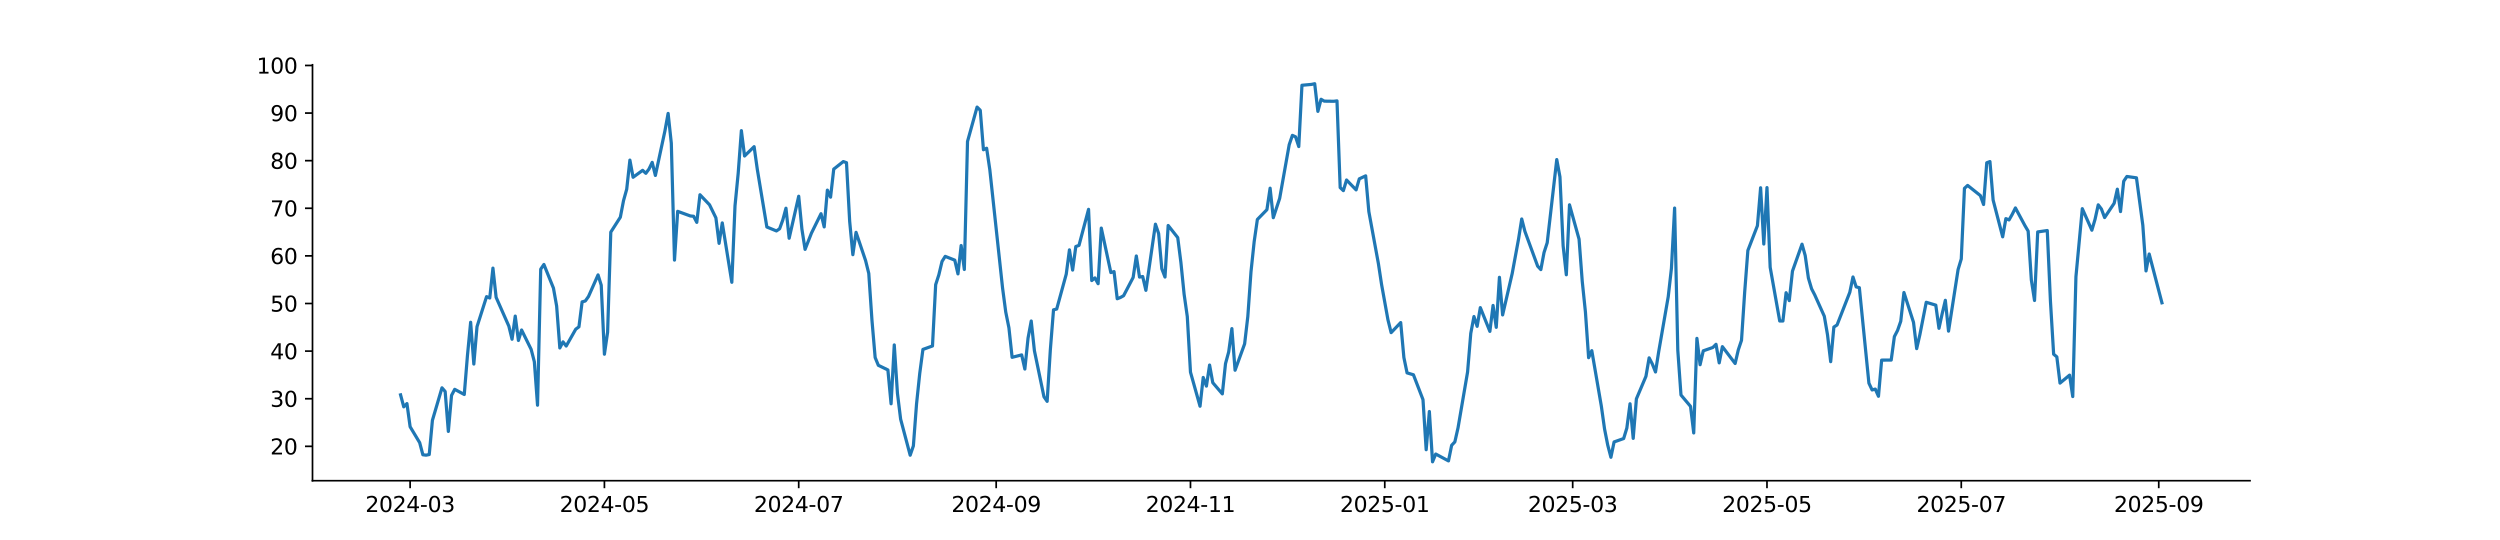 <?xml version="1.0" encoding="utf-8" standalone="no"?>
<!DOCTYPE svg PUBLIC "-//W3C//DTD SVG 1.1//EN"
  "http://www.w3.org/Graphics/SVG/1.1/DTD/svg11.dtd">
<svg xmlns:xlink="http://www.w3.org/1999/xlink" width="1166.4pt" height="252pt" viewBox="0 0 1166.4 252" xmlns="http://www.w3.org/2000/svg" version="1.1">
 <defs>
  <style type="text/css">*{stroke-linejoin: round; stroke-linecap: butt}</style>
 </defs>
 <g id="figure_1">
  <g id="patch_1">
   <path d="M 0 252 
L 1166.4 252 
L 1166.4 0 
L 0 0 
z
" style="fill: #ffffff"/>
  </g>
  <g id="axes_1">
   <g id="patch_2">
    <path d="M 145.8 224.28 
L 1049.76 224.28 
L 1049.76 30.24 
L 145.8 30.24 
z
" style="fill: #ffffff"/>
   </g>
   <g id="matplotlib.axis_1">
    <g id="xtick_1">
     <g id="line2d_1">
      <defs>
       <path id="mb3357c171e" d="M 0 0 
L 0 3.5 
" style="stroke: #000000; stroke-width: 0.8"/>
      </defs>
      <g>
       <use xlink:href="#mb3357c171e" x="191.347" y="224.28" style="stroke: #000000; stroke-width: 0.8"/>
      </g>
     </g>
     <g id="text_1">
      <!-- 2024-03 -->
      <g transform="translate(170.456 238.878) scale(0.1 -0.1)">
       <defs>
        <path id="DejaVuSans-32" d="M 1228 531 
L 3431 531 
L 3431 0 
L 469 0 
L 469 531 
Q 828 903 1448 1529 
Q 2069 2156 2228 2338 
Q 2531 2678 2651 2914 
Q 2772 3150 2772 3378 
Q 2772 3750 2511 3984 
Q 2250 4219 1831 4219 
Q 1534 4219 1204 4116 
Q 875 4013 500 3803 
L 500 4441 
Q 881 4594 1212 4672 
Q 1544 4750 1819 4750 
Q 2544 4750 2975 4387 
Q 3406 4025 3406 3419 
Q 3406 3131 3298 2873 
Q 3191 2616 2906 2266 
Q 2828 2175 2409 1742 
Q 1991 1309 1228 531 
z
" transform="scale(0.016)"/>
        <path id="DejaVuSans-30" d="M 2034 4250 
Q 1547 4250 1301 3770 
Q 1056 3291 1056 2328 
Q 1056 1369 1301 889 
Q 1547 409 2034 409 
Q 2525 409 2770 889 
Q 3016 1369 3016 2328 
Q 3016 3291 2770 3770 
Q 2525 4250 2034 4250 
z
M 2034 4750 
Q 2819 4750 3233 4129 
Q 3647 3509 3647 2328 
Q 3647 1150 3233 529 
Q 2819 -91 2034 -91 
Q 1250 -91 836 529 
Q 422 1150 422 2328 
Q 422 3509 836 4129 
Q 1250 4750 2034 4750 
z
" transform="scale(0.016)"/>
        <path id="DejaVuSans-34" d="M 2419 4116 
L 825 1625 
L 2419 1625 
L 2419 4116 
z
M 2253 4666 
L 3047 4666 
L 3047 1625 
L 3713 1625 
L 3713 1100 
L 3047 1100 
L 3047 0 
L 2419 0 
L 2419 1100 
L 313 1100 
L 313 1709 
L 2253 4666 
z
" transform="scale(0.016)"/>
        <path id="DejaVuSans-2d" d="M 313 2009 
L 1997 2009 
L 1997 1497 
L 313 1497 
L 313 2009 
z
" transform="scale(0.016)"/>
        <path id="DejaVuSans-33" d="M 2597 2516 
Q 3050 2419 3304 2112 
Q 3559 1806 3559 1356 
Q 3559 666 3084 287 
Q 2609 -91 1734 -91 
Q 1441 -91 1130 -33 
Q 819 25 488 141 
L 488 750 
Q 750 597 1062 519 
Q 1375 441 1716 441 
Q 2309 441 2620 675 
Q 2931 909 2931 1356 
Q 2931 1769 2642 2001 
Q 2353 2234 1838 2234 
L 1294 2234 
L 1294 2753 
L 1863 2753 
Q 2328 2753 2575 2939 
Q 2822 3125 2822 3475 
Q 2822 3834 2567 4026 
Q 2313 4219 1838 4219 
Q 1578 4219 1281 4162 
Q 984 4106 628 3988 
L 628 4550 
Q 988 4650 1302 4700 
Q 1616 4750 1894 4750 
Q 2613 4750 3031 4423 
Q 3450 4097 3450 3541 
Q 3450 3153 3228 2886 
Q 3006 2619 2597 2516 
z
" transform="scale(0.016)"/>
       </defs>
       <use xlink:href="#DejaVuSans-32"/>
       <use xlink:href="#DejaVuSans-30" transform="translate(63.623 0)"/>
       <use xlink:href="#DejaVuSans-32" transform="translate(127.246 0)"/>
       <use xlink:href="#DejaVuSans-34" transform="translate(190.869 0)"/>
       <use xlink:href="#DejaVuSans-2d" transform="translate(254.492 0)"/>
       <use xlink:href="#DejaVuSans-30" transform="translate(290.576 0)"/>
       <use xlink:href="#DejaVuSans-33" transform="translate(354.199 0)"/>
      </g>
     </g>
    </g>
    <g id="xtick_2">
     <g id="line2d_2">
      <g>
       <use xlink:href="#mb3357c171e" x="281.996" y="224.28" style="stroke: #000000; stroke-width: 0.8"/>
      </g>
     </g>
     <g id="text_2">
      <!-- 2024-05 -->
      <g transform="translate(261.104 238.878) scale(0.1 -0.1)">
       <defs>
        <path id="DejaVuSans-35" d="M 691 4666 
L 3169 4666 
L 3169 4134 
L 1269 4134 
L 1269 2991 
Q 1406 3038 1543 3061 
Q 1681 3084 1819 3084 
Q 2600 3084 3056 2656 
Q 3513 2228 3513 1497 
Q 3513 744 3044 326 
Q 2575 -91 1722 -91 
Q 1428 -91 1123 -41 
Q 819 9 494 109 
L 494 744 
Q 775 591 1075 516 
Q 1375 441 1709 441 
Q 2250 441 2565 725 
Q 2881 1009 2881 1497 
Q 2881 1984 2565 2268 
Q 2250 2553 1709 2553 
Q 1456 2553 1204 2497 
Q 953 2441 691 2322 
L 691 4666 
z
" transform="scale(0.016)"/>
       </defs>
       <use xlink:href="#DejaVuSans-32"/>
       <use xlink:href="#DejaVuSans-30" transform="translate(63.623 0)"/>
       <use xlink:href="#DejaVuSans-32" transform="translate(127.246 0)"/>
       <use xlink:href="#DejaVuSans-34" transform="translate(190.869 0)"/>
       <use xlink:href="#DejaVuSans-2d" transform="translate(254.492 0)"/>
       <use xlink:href="#DejaVuSans-30" transform="translate(290.576 0)"/>
       <use xlink:href="#DejaVuSans-35" transform="translate(354.199 0)"/>
      </g>
     </g>
    </g>
    <g id="xtick_3">
     <g id="line2d_3">
      <g>
       <use xlink:href="#mb3357c171e" x="372.644" y="224.28" style="stroke: #000000; stroke-width: 0.8"/>
      </g>
     </g>
     <g id="text_3">
      <!-- 2024-07 -->
      <g transform="translate(351.753 238.878) scale(0.1 -0.1)">
       <defs>
        <path id="DejaVuSans-37" d="M 525 4666 
L 3525 4666 
L 3525 4397 
L 1831 0 
L 1172 0 
L 2766 4134 
L 525 4134 
L 525 4666 
z
" transform="scale(0.016)"/>
       </defs>
       <use xlink:href="#DejaVuSans-32"/>
       <use xlink:href="#DejaVuSans-30" transform="translate(63.623 0)"/>
       <use xlink:href="#DejaVuSans-32" transform="translate(127.246 0)"/>
       <use xlink:href="#DejaVuSans-34" transform="translate(190.869 0)"/>
       <use xlink:href="#DejaVuSans-2d" transform="translate(254.492 0)"/>
       <use xlink:href="#DejaVuSans-30" transform="translate(290.576 0)"/>
       <use xlink:href="#DejaVuSans-37" transform="translate(354.199 0)"/>
      </g>
     </g>
    </g>
    <g id="xtick_4">
     <g id="line2d_4">
      <g>
       <use xlink:href="#mb3357c171e" x="464.779" y="224.28" style="stroke: #000000; stroke-width: 0.8"/>
      </g>
     </g>
     <g id="text_4">
      <!-- 2024-09 -->
      <g transform="translate(443.888 238.878) scale(0.1 -0.1)">
       <defs>
        <path id="DejaVuSans-39" d="M 703 97 
L 703 672 
Q 941 559 1184 500 
Q 1428 441 1663 441 
Q 2288 441 2617 861 
Q 2947 1281 2994 2138 
Q 2813 1869 2534 1725 
Q 2256 1581 1919 1581 
Q 1219 1581 811 2004 
Q 403 2428 403 3163 
Q 403 3881 828 4315 
Q 1253 4750 1959 4750 
Q 2769 4750 3195 4129 
Q 3622 3509 3622 2328 
Q 3622 1225 3098 567 
Q 2575 -91 1691 -91 
Q 1453 -91 1209 -44 
Q 966 3 703 97 
z
M 1959 2075 
Q 2384 2075 2632 2365 
Q 2881 2656 2881 3163 
Q 2881 3666 2632 3958 
Q 2384 4250 1959 4250 
Q 1534 4250 1286 3958 
Q 1038 3666 1038 3163 
Q 1038 2656 1286 2365 
Q 1534 2075 1959 2075 
z
" transform="scale(0.016)"/>
       </defs>
       <use xlink:href="#DejaVuSans-32"/>
       <use xlink:href="#DejaVuSans-30" transform="translate(63.623 0)"/>
       <use xlink:href="#DejaVuSans-32" transform="translate(127.246 0)"/>
       <use xlink:href="#DejaVuSans-34" transform="translate(190.869 0)"/>
       <use xlink:href="#DejaVuSans-2d" transform="translate(254.492 0)"/>
       <use xlink:href="#DejaVuSans-30" transform="translate(290.576 0)"/>
       <use xlink:href="#DejaVuSans-39" transform="translate(354.199 0)"/>
      </g>
     </g>
    </g>
    <g id="xtick_5">
     <g id="line2d_5">
      <g>
       <use xlink:href="#mb3357c171e" x="555.428" y="224.28" style="stroke: #000000; stroke-width: 0.8"/>
      </g>
     </g>
     <g id="text_5">
      <!-- 2024-11 -->
      <g transform="translate(534.536 238.878) scale(0.1 -0.1)">
       <defs>
        <path id="DejaVuSans-31" d="M 794 531 
L 1825 531 
L 1825 4091 
L 703 3866 
L 703 4441 
L 1819 4666 
L 2450 4666 
L 2450 531 
L 3481 531 
L 3481 0 
L 794 0 
L 794 531 
z
" transform="scale(0.016)"/>
       </defs>
       <use xlink:href="#DejaVuSans-32"/>
       <use xlink:href="#DejaVuSans-30" transform="translate(63.623 0)"/>
       <use xlink:href="#DejaVuSans-32" transform="translate(127.246 0)"/>
       <use xlink:href="#DejaVuSans-34" transform="translate(190.869 0)"/>
       <use xlink:href="#DejaVuSans-2d" transform="translate(254.492 0)"/>
       <use xlink:href="#DejaVuSans-31" transform="translate(290.576 0)"/>
       <use xlink:href="#DejaVuSans-31" transform="translate(354.199 0)"/>
      </g>
     </g>
    </g>
    <g id="xtick_6">
     <g id="line2d_6">
      <g>
       <use xlink:href="#mb3357c171e" x="646.076" y="224.28" style="stroke: #000000; stroke-width: 0.8"/>
      </g>
     </g>
     <g id="text_6">
      <!-- 2025-01 -->
      <g transform="translate(625.185 238.878) scale(0.1 -0.1)">
       <use xlink:href="#DejaVuSans-32"/>
       <use xlink:href="#DejaVuSans-30" transform="translate(63.623 0)"/>
       <use xlink:href="#DejaVuSans-32" transform="translate(127.246 0)"/>
       <use xlink:href="#DejaVuSans-35" transform="translate(190.869 0)"/>
       <use xlink:href="#DejaVuSans-2d" transform="translate(254.492 0)"/>
       <use xlink:href="#DejaVuSans-30" transform="translate(290.576 0)"/>
       <use xlink:href="#DejaVuSans-31" transform="translate(354.199 0)"/>
      </g>
     </g>
    </g>
    <g id="xtick_7">
     <g id="line2d_7">
      <g>
       <use xlink:href="#mb3357c171e" x="733.753" y="224.28" style="stroke: #000000; stroke-width: 0.8"/>
      </g>
     </g>
     <g id="text_7">
      <!-- 2025-03 -->
      <g transform="translate(712.862 238.878) scale(0.1 -0.1)">
       <use xlink:href="#DejaVuSans-32"/>
       <use xlink:href="#DejaVuSans-30" transform="translate(63.623 0)"/>
       <use xlink:href="#DejaVuSans-32" transform="translate(127.246 0)"/>
       <use xlink:href="#DejaVuSans-35" transform="translate(190.869 0)"/>
       <use xlink:href="#DejaVuSans-2d" transform="translate(254.492 0)"/>
       <use xlink:href="#DejaVuSans-30" transform="translate(290.576 0)"/>
       <use xlink:href="#DejaVuSans-33" transform="translate(354.199 0)"/>
      </g>
     </g>
    </g>
    <g id="xtick_8">
     <g id="line2d_8">
      <g>
       <use xlink:href="#mb3357c171e" x="824.402" y="224.28" style="stroke: #000000; stroke-width: 0.8"/>
      </g>
     </g>
     <g id="text_8">
      <!-- 2025-05 -->
      <g transform="translate(803.51 238.878) scale(0.1 -0.1)">
       <use xlink:href="#DejaVuSans-32"/>
       <use xlink:href="#DejaVuSans-30" transform="translate(63.623 0)"/>
       <use xlink:href="#DejaVuSans-32" transform="translate(127.246 0)"/>
       <use xlink:href="#DejaVuSans-35" transform="translate(190.869 0)"/>
       <use xlink:href="#DejaVuSans-2d" transform="translate(254.492 0)"/>
       <use xlink:href="#DejaVuSans-30" transform="translate(290.576 0)"/>
       <use xlink:href="#DejaVuSans-35" transform="translate(354.199 0)"/>
      </g>
     </g>
    </g>
    <g id="xtick_9">
     <g id="line2d_9">
      <g>
       <use xlink:href="#mb3357c171e" x="915.05" y="224.28" style="stroke: #000000; stroke-width: 0.8"/>
      </g>
     </g>
     <g id="text_9">
      <!-- 2025-07 -->
      <g transform="translate(894.159 238.878) scale(0.1 -0.1)">
       <use xlink:href="#DejaVuSans-32"/>
       <use xlink:href="#DejaVuSans-30" transform="translate(63.623 0)"/>
       <use xlink:href="#DejaVuSans-32" transform="translate(127.246 0)"/>
       <use xlink:href="#DejaVuSans-35" transform="translate(190.869 0)"/>
       <use xlink:href="#DejaVuSans-2d" transform="translate(254.492 0)"/>
       <use xlink:href="#DejaVuSans-30" transform="translate(290.576 0)"/>
       <use xlink:href="#DejaVuSans-37" transform="translate(354.199 0)"/>
      </g>
     </g>
    </g>
    <g id="xtick_10">
     <g id="line2d_10">
      <g>
       <use xlink:href="#mb3357c171e" x="1007.185" y="224.28" style="stroke: #000000; stroke-width: 0.8"/>
      </g>
     </g>
     <g id="text_10">
      <!-- 2025-09 -->
      <g transform="translate(986.293 238.878) scale(0.1 -0.1)">
       <use xlink:href="#DejaVuSans-32"/>
       <use xlink:href="#DejaVuSans-30" transform="translate(63.623 0)"/>
       <use xlink:href="#DejaVuSans-32" transform="translate(127.246 0)"/>
       <use xlink:href="#DejaVuSans-35" transform="translate(190.869 0)"/>
       <use xlink:href="#DejaVuSans-2d" transform="translate(254.492 0)"/>
       <use xlink:href="#DejaVuSans-30" transform="translate(290.576 0)"/>
       <use xlink:href="#DejaVuSans-39" transform="translate(354.199 0)"/>
      </g>
     </g>
    </g>
   </g>
   <g id="matplotlib.axis_2">
    <g id="ytick_1">
     <g id="line2d_11">
      <defs>
       <path id="m67e722d387" d="M 0 0 
L -3.5 0 
" style="stroke: #000000; stroke-width: 0.8"/>
      </defs>
      <g>
       <use xlink:href="#m67e722d387" x="145.8" y="208.237" style="stroke: #000000; stroke-width: 0.8"/>
      </g>
     </g>
     <g id="text_11">
      <!-- 20 -->
      <g transform="translate(126.075 212.036) scale(0.1 -0.1)">
       <use xlink:href="#DejaVuSans-32"/>
       <use xlink:href="#DejaVuSans-30" transform="translate(63.623 0)"/>
      </g>
     </g>
    </g>
    <g id="ytick_2">
     <g id="line2d_12">
      <g>
       <use xlink:href="#m67e722d387" x="145.8" y="186.024" style="stroke: #000000; stroke-width: 0.8"/>
      </g>
     </g>
     <g id="text_12">
      <!-- 30 -->
      <g transform="translate(126.075 189.823) scale(0.1 -0.1)">
       <use xlink:href="#DejaVuSans-33"/>
       <use xlink:href="#DejaVuSans-30" transform="translate(63.623 0)"/>
      </g>
     </g>
    </g>
    <g id="ytick_3">
     <g id="line2d_13">
      <g>
       <use xlink:href="#m67e722d387" x="145.8" y="163.812" style="stroke: #000000; stroke-width: 0.8"/>
      </g>
     </g>
     <g id="text_13">
      <!-- 40 -->
      <g transform="translate(126.075 167.611) scale(0.1 -0.1)">
       <use xlink:href="#DejaVuSans-34"/>
       <use xlink:href="#DejaVuSans-30" transform="translate(63.623 0)"/>
      </g>
     </g>
    </g>
    <g id="ytick_4">
     <g id="line2d_14">
      <g>
       <use xlink:href="#m67e722d387" x="145.8" y="141.599" style="stroke: #000000; stroke-width: 0.8"/>
      </g>
     </g>
     <g id="text_14">
      <!-- 50 -->
      <g transform="translate(126.075 145.398) scale(0.1 -0.1)">
       <use xlink:href="#DejaVuSans-35"/>
       <use xlink:href="#DejaVuSans-30" transform="translate(63.623 0)"/>
      </g>
     </g>
    </g>
    <g id="ytick_5">
     <g id="line2d_15">
      <g>
       <use xlink:href="#m67e722d387" x="145.8" y="119.387" style="stroke: #000000; stroke-width: 0.8"/>
      </g>
     </g>
     <g id="text_15">
      <!-- 60 -->
      <g transform="translate(126.075 123.186) scale(0.1 -0.1)">
       <defs>
        <path id="DejaVuSans-36" d="M 2113 2584 
Q 1688 2584 1439 2293 
Q 1191 2003 1191 1497 
Q 1191 994 1439 701 
Q 1688 409 2113 409 
Q 2538 409 2786 701 
Q 3034 994 3034 1497 
Q 3034 2003 2786 2293 
Q 2538 2584 2113 2584 
z
M 3366 4563 
L 3366 3988 
Q 3128 4100 2886 4159 
Q 2644 4219 2406 4219 
Q 1781 4219 1451 3797 
Q 1122 3375 1075 2522 
Q 1259 2794 1537 2939 
Q 1816 3084 2150 3084 
Q 2853 3084 3261 2657 
Q 3669 2231 3669 1497 
Q 3669 778 3244 343 
Q 2819 -91 2113 -91 
Q 1303 -91 875 529 
Q 447 1150 447 2328 
Q 447 3434 972 4092 
Q 1497 4750 2381 4750 
Q 2619 4750 2861 4703 
Q 3103 4656 3366 4563 
z
" transform="scale(0.016)"/>
       </defs>
       <use xlink:href="#DejaVuSans-36"/>
       <use xlink:href="#DejaVuSans-30" transform="translate(63.623 0)"/>
      </g>
     </g>
    </g>
    <g id="ytick_6">
     <g id="line2d_16">
      <g>
       <use xlink:href="#m67e722d387" x="145.8" y="97.174" style="stroke: #000000; stroke-width: 0.8"/>
      </g>
     </g>
     <g id="text_16">
      <!-- 70 -->
      <g transform="translate(126.075 100.973) scale(0.1 -0.1)">
       <use xlink:href="#DejaVuSans-37"/>
       <use xlink:href="#DejaVuSans-30" transform="translate(63.623 0)"/>
      </g>
     </g>
    </g>
    <g id="ytick_7">
     <g id="line2d_17">
      <g>
       <use xlink:href="#m67e722d387" x="145.8" y="74.962" style="stroke: #000000; stroke-width: 0.8"/>
      </g>
     </g>
     <g id="text_17">
      <!-- 80 -->
      <g transform="translate(126.075 78.761) scale(0.1 -0.1)">
       <defs>
        <path id="DejaVuSans-38" d="M 2034 2216 
Q 1584 2216 1326 1975 
Q 1069 1734 1069 1313 
Q 1069 891 1326 650 
Q 1584 409 2034 409 
Q 2484 409 2743 651 
Q 3003 894 3003 1313 
Q 3003 1734 2745 1975 
Q 2488 2216 2034 2216 
z
M 1403 2484 
Q 997 2584 770 2862 
Q 544 3141 544 3541 
Q 544 4100 942 4425 
Q 1341 4750 2034 4750 
Q 2731 4750 3128 4425 
Q 3525 4100 3525 3541 
Q 3525 3141 3298 2862 
Q 3072 2584 2669 2484 
Q 3125 2378 3379 2068 
Q 3634 1759 3634 1313 
Q 3634 634 3220 271 
Q 2806 -91 2034 -91 
Q 1263 -91 848 271 
Q 434 634 434 1313 
Q 434 1759 690 2068 
Q 947 2378 1403 2484 
z
M 1172 3481 
Q 1172 3119 1398 2916 
Q 1625 2713 2034 2713 
Q 2441 2713 2670 2916 
Q 2900 3119 2900 3481 
Q 2900 3844 2670 4047 
Q 2441 4250 2034 4250 
Q 1625 4250 1398 4047 
Q 1172 3844 1172 3481 
z
" transform="scale(0.016)"/>
       </defs>
       <use xlink:href="#DejaVuSans-38"/>
       <use xlink:href="#DejaVuSans-30" transform="translate(63.623 0)"/>
      </g>
     </g>
    </g>
    <g id="ytick_8">
     <g id="line2d_18">
      <g>
       <use xlink:href="#m67e722d387" x="145.8" y="52.749" style="stroke: #000000; stroke-width: 0.8"/>
      </g>
     </g>
     <g id="text_18">
      <!-- 90 -->
      <g transform="translate(126.075 56.549) scale(0.1 -0.1)">
       <use xlink:href="#DejaVuSans-39"/>
       <use xlink:href="#DejaVuSans-30" transform="translate(63.623 0)"/>
      </g>
     </g>
    </g>
    <g id="ytick_9">
     <g id="line2d_19">
      <g>
       <use xlink:href="#m67e722d387" x="145.8" y="30.537" style="stroke: #000000; stroke-width: 0.8"/>
      </g>
     </g>
     <g id="text_19">
      <!-- 100 -->
      <g transform="translate(119.713 34.336) scale(0.1 -0.1)">
       <use xlink:href="#DejaVuSans-31"/>
       <use xlink:href="#DejaVuSans-30" transform="translate(63.623 0)"/>
       <use xlink:href="#DejaVuSans-30" transform="translate(127.246 0)"/>
      </g>
     </g>
    </g>
   </g>
   <g id="line2d_20">
    <path d="M 186.889 184.229 
L 188.375 189.815 
L 189.861 188.305 
L 191.347 199.101 
L 195.805 206.534 
L 197.291 212.172 
L 198.777 212.361 
L 200.263 212.068 
L 201.75 196.095 
L 206.208 180.942 
L 207.694 182.655 
L 209.18 201.277 
L 210.666 184.475 
L 212.152 181.653 
L 216.61 184.051 
L 218.096 165.846 
L 219.582 150.356 
L 221.068 169.85 
L 222.554 152.421 
L 227.012 138.406 
L 228.498 139.032 
L 229.984 125.099 
L 231.47 138.738 
L 237.415 152.184 
L 238.901 158.268 
L 240.387 147.478 
L 241.873 158.844 
L 243.359 153.967 
L 247.817 163.015 
L 249.303 168.782 
L 250.789 189.048 
L 252.275 125.583 
L 253.761 123.394 
L 258.219 134.424 
L 259.705 142.795 
L 261.191 162.343 
L 262.677 159.492 
L 264.163 161.444 
L 268.621 153.584 
L 270.108 152.488 
L 271.594 140.842 
L 273.08 140.43 
L 274.566 138.334 
L 279.024 128.261 
L 280.51 133.061 
L 281.996 165.263 
L 283.482 155.006 
L 284.968 108.296 
L 289.426 101.335 
L 290.912 93.601 
L 292.398 88.276 
L 293.884 74.702 
L 295.37 82.703 
L 299.828 79.471 
L 301.314 80.86 
L 302.8 78.846 
L 304.286 75.757 
L 305.773 81.857 
L 310.231 61.051 
L 311.717 52.919 
L 313.203 66.796 
L 314.689 121.355 
L 316.175 98.6 
L 322.119 100.768 
L 323.605 100.899 
L 325.091 103.746 
L 326.577 90.866 
L 331.035 95.546 
L 334.007 101.632 
L 335.493 113.531 
L 336.979 104.007 
L 341.438 131.702 
L 342.924 96.016 
L 344.41 80.848 
L 345.896 60.955 
L 347.382 72.785 
L 351.84 68.435 
L 353.326 79 
L 357.784 105.906 
L 362.242 107.745 
L 363.728 106.741 
L 365.214 102.651 
L 366.7 97.147 
L 368.186 111.156 
L 372.644 91.563 
L 374.131 106.856 
L 375.617 116.35 
L 378.589 108.758 
L 383.047 99.715 
L 384.533 105.868 
L 386.019 88.714 
L 387.505 91.989 
L 388.991 78.901 
L 393.449 75.375 
L 394.935 75.901 
L 396.421 103.271 
L 397.907 118.817 
L 399.393 108.395 
L 403.851 121.585 
L 405.337 127.576 
L 406.823 149.423 
L 408.31 166.808 
L 409.796 170.432 
L 414.254 172.601 
L 415.74 188.387 
L 417.226 160.937 
L 418.712 183.505 
L 420.198 195.571 
L 424.656 212.381 
L 426.142 208.04 
L 427.628 188.396 
L 429.114 174.23 
L 430.6 163.023 
L 435.058 161.415 
L 436.544 132.822 
L 438.03 128.199 
L 439.516 121.97 
L 441.002 119.612 
L 445.461 121.375 
L 446.947 127.781 
L 448.433 114.562 
L 449.919 125.717 
L 451.405 66 
L 455.863 49.963 
L 457.349 51.447 
L 458.835 69.861 
L 460.321 69.167 
L 461.807 79.185 
L 467.751 134.324 
L 469.237 145.564 
L 470.723 152.948 
L 472.209 166.712 
L 476.667 165.584 
L 478.154 172.184 
L 479.64 157.774 
L 481.126 149.771 
L 482.612 163.629 
L 487.07 185.11 
L 488.556 187.259 
L 490.042 163.288 
L 491.528 144.554 
L 493.014 144.178 
L 497.472 127.883 
L 498.958 116.578 
L 500.444 126.001 
L 501.93 115.024 
L 503.416 114.484 
L 507.874 97.672 
L 509.36 130.894 
L 510.846 129.656 
L 512.333 132.366 
L 513.819 106.414 
L 518.277 127.172 
L 519.763 126.713 
L 521.249 139.377 
L 522.735 138.799 
L 524.221 137.973 
L 528.679 129.451 
L 530.165 119.434 
L 531.651 129.278 
L 533.137 129.022 
L 534.623 135.453 
L 539.081 104.602 
L 540.567 108.942 
L 542.053 125.387 
L 543.539 129.259 
L 545.025 105.202 
L 549.484 110.863 
L 550.97 122.543 
L 552.456 137.261 
L 553.942 147.703 
L 555.428 173.631 
L 559.886 189.521 
L 561.372 176.107 
L 562.858 180.146 
L 564.344 170.319 
L 565.83 178.541 
L 570.288 183.764 
L 571.774 169.643 
L 573.26 164.183 
L 574.746 153.32 
L 576.232 172.734 
L 580.691 160.435 
L 582.177 147.708 
L 583.663 126.786 
L 585.149 112.713 
L 586.635 102.403 
L 591.093 97.827 
L 592.579 87.81 
L 594.065 101.563 
L 597.037 92.569 
L 601.495 67.493 
L 602.981 63.157 
L 604.467 63.834 
L 605.953 68.381 
L 607.439 39.783 
L 611.897 39.378 
L 613.383 39.06 
L 614.869 51.96 
L 616.356 46.319 
L 617.842 47.186 
L 622.3 47.256 
L 623.786 47.063 
L 625.272 87.511 
L 626.758 88.942 
L 628.244 83.98 
L 632.702 88.588 
L 634.188 83.445 
L 637.16 82.043 
L 638.646 98.728 
L 643.104 122.981 
L 644.59 132.753 
L 647.562 149.203 
L 649.048 155.194 
L 653.507 150.501 
L 654.993 166.79 
L 656.479 173.975 
L 659.451 174.858 
L 663.909 186.45 
L 665.395 209.819 
L 666.881 192.003 
L 668.367 215.46 
L 669.853 211.835 
L 675.797 215.039 
L 677.283 207.752 
L 678.769 206.18 
L 680.255 199.623 
L 684.714 173.554 
L 686.2 155.544 
L 687.686 147.687 
L 689.172 152.253 
L 690.658 143.525 
L 695.116 154.609 
L 696.602 142.515 
L 698.088 152.714 
L 699.574 129.385 
L 701.06 146.929 
L 705.518 127.656 
L 708.49 111.54 
L 709.976 102.165 
L 711.462 107.957 
L 717.406 124.168 
L 718.893 125.782 
L 720.379 117.834 
L 721.865 113.242 
L 726.323 74.448 
L 727.809 82.547 
L 729.295 114.686 
L 730.781 128.194 
L 732.267 95.557 
L 736.725 111.593 
L 738.211 131.258 
L 739.697 145.585 
L 741.183 166.878 
L 742.669 163.605 
L 747.127 189.528 
L 748.613 200.113 
L 750.099 207.65 
L 751.585 213.341 
L 753.072 206.192 
L 757.53 204.606 
L 759.016 199.725 
L 760.502 188.391 
L 761.988 204.525 
L 763.474 186.096 
L 767.932 175.58 
L 769.418 166.959 
L 770.904 169.815 
L 772.39 173.553 
L 773.876 164.112 
L 778.334 138.405 
L 779.82 125.197 
L 781.306 97.08 
L 782.792 163.455 
L 784.278 184.297 
L 788.737 189.606 
L 790.223 201.996 
L 791.709 157.88 
L 793.195 170.162 
L 794.681 163.683 
L 799.139 162.118 
L 800.625 160.645 
L 802.111 169.294 
L 803.597 161.736 
L 809.541 169.585 
L 811.027 163.214 
L 812.513 158.786 
L 813.999 136.258 
L 815.485 116.858 
L 819.943 105.304 
L 821.429 87.606 
L 822.916 113.859 
L 824.402 87.532 
L 825.888 124.686 
L 830.346 149.765 
L 831.832 149.765 
L 833.318 136.574 
L 834.804 140.26 
L 836.29 126.504 
L 840.748 113.932 
L 842.234 119.232 
L 843.72 129.706 
L 845.206 134.727 
L 846.692 137.609 
L 851.15 147.542 
L 852.636 156.168 
L 854.122 168.732 
L 855.608 152.592 
L 857.095 151.62 
L 863.039 136.391 
L 864.525 129.229 
L 866.011 133.853 
L 867.497 134.222 
L 871.955 178.756 
L 873.441 181.932 
L 874.927 181.531 
L 876.413 184.888 
L 877.899 168.015 
L 882.357 167.988 
L 883.843 157.034 
L 885.329 154.159 
L 886.815 149.883 
L 888.301 136.484 
L 892.76 150.376 
L 894.246 162.649 
L 895.732 156.168 
L 898.704 141.029 
L 903.162 142.369 
L 904.648 153.177 
L 906.134 146.375 
L 907.62 140.114 
L 909.106 154.494 
L 913.564 125.758 
L 915.05 120.808 
L 916.536 87.877 
L 918.022 86.51 
L 923.966 91.252 
L 925.452 95.413 
L 926.939 75.945 
L 928.425 75.38 
L 929.911 93.336 
L 934.369 110.491 
L 935.855 102.002 
L 937.341 102.614 
L 938.827 99.997 
L 940.313 97.015 
L 944.771 105.307 
L 946.257 107.829 
L 947.743 130.602 
L 949.229 140.19 
L 950.715 108.204 
L 955.173 107.556 
L 956.659 140.626 
L 958.145 165.247 
L 959.631 166.503 
L 961.118 178.739 
L 965.576 175.022 
L 967.062 185.017 
L 968.548 129.104 
L 971.52 97.358 
L 975.978 107.401 
L 977.464 102.321 
L 978.95 95.57 
L 980.436 97.523 
L 981.922 101.502 
L 986.38 94.848 
L 987.866 88.271 
L 989.352 98.712 
L 990.838 84.551 
L 992.324 82.339 
L 996.783 82.965 
L 999.755 105.102 
L 1001.241 126.397 
L 1002.727 118.512 
L 1008.671 141.273 
L 1008.671 141.273 
" clip-path="url(#p7529ff32d7)" style="fill: none; stroke: #1f77b4; stroke-width: 1.5; stroke-linecap: square"/>
   </g>
   <g id="patch_3">
    <path d="M 145.8 224.28 
L 145.8 30.24 
" style="fill: none; stroke: #000000; stroke-width: 0.8; stroke-linejoin: miter; stroke-linecap: square"/>
   </g>
   <g id="patch_4">
    <path d="M 145.8 224.28 
L 1049.76 224.28 
" style="fill: none; stroke: #000000; stroke-width: 0.8; stroke-linejoin: miter; stroke-linecap: square"/>
   </g>
  </g>
 </g>
 <defs>
  <clipPath id="p7529ff32d7">
   <rect x="145.8" y="30.24" width="903.96" height="194.04"/>
  </clipPath>
 </defs>
</svg>
